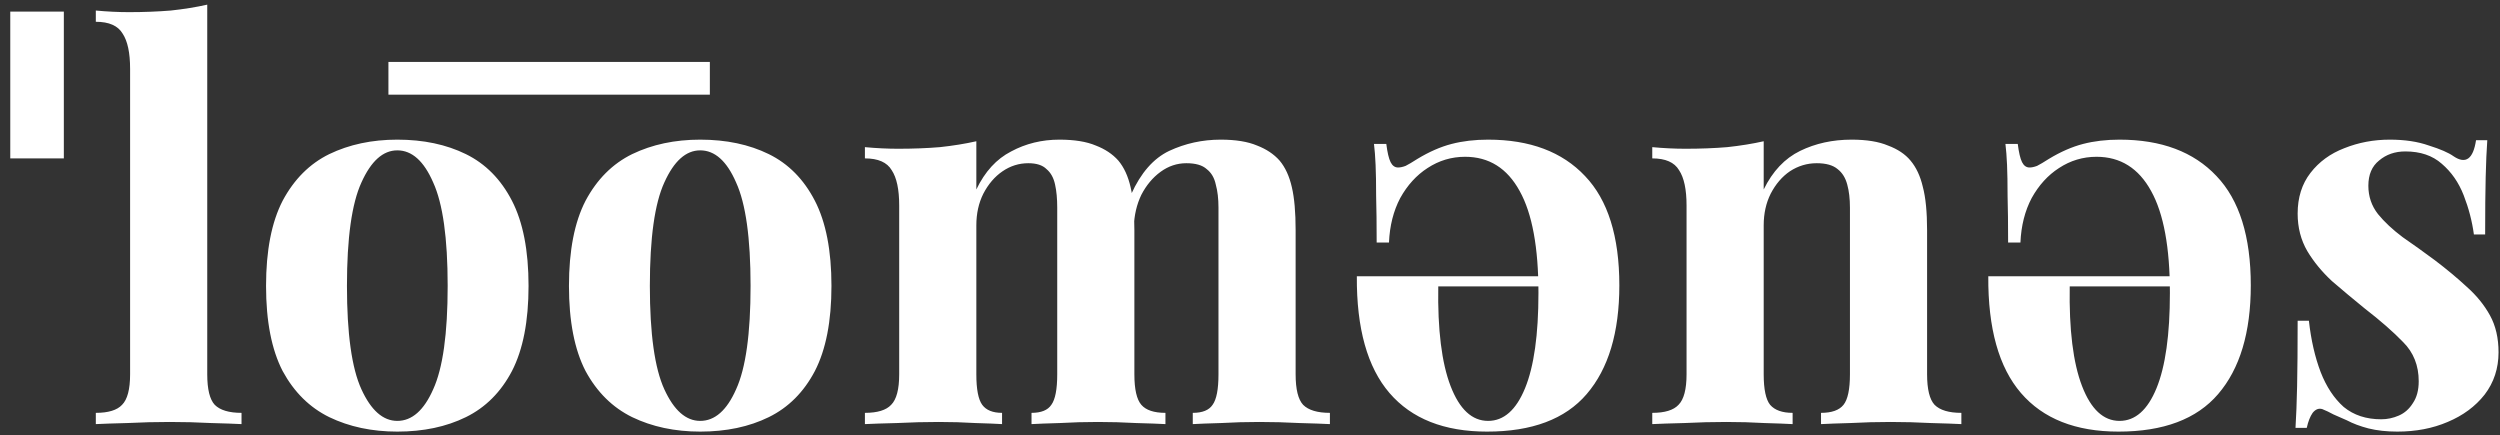 <svg width="224" height="39" viewBox="0 0 224 39" fill="none" xmlns="http://www.w3.org/2000/svg">
<rect x="0" y="0" width="224" height="39" fill="#333333" stroke="none"/>
<path d="M5.72 1.04V14.192H0.92V1.04H5.72ZM18.569 0.416V33.536C18.569 34.88 18.793 35.792 19.241 36.272C19.721 36.752 20.521 36.992 21.641 36.992V38C21.033 37.968 20.121 37.936 18.905 37.904C17.689 37.84 16.457 37.808 15.209 37.808C13.961 37.808 12.697 37.84 11.417 37.904C10.169 37.936 9.225 37.968 8.585 38V36.992C9.705 36.992 10.489 36.752 10.937 36.272C11.417 35.792 11.657 34.88 11.657 33.536V6.176C11.657 4.736 11.433 3.68 10.985 3.008C10.569 2.304 9.769 1.952 8.585 1.952V0.944C9.609 1.04 10.601 1.088 11.561 1.088C12.873 1.088 14.121 1.04 15.305 0.944C16.489 0.816 17.577 0.64 18.569 0.416ZM35.599 12.512C37.934 12.512 39.983 12.944 41.742 13.808C43.502 14.672 44.879 16.064 45.87 17.984C46.862 19.904 47.358 22.448 47.358 25.616C47.358 28.784 46.862 31.328 45.87 33.248C44.879 35.136 43.502 36.512 41.742 37.376C39.983 38.24 37.934 38.672 35.599 38.672C33.327 38.672 31.294 38.24 29.503 37.376C27.742 36.512 26.351 35.136 25.326 33.248C24.334 31.328 23.838 28.784 23.838 25.616C23.838 22.448 24.334 19.904 25.326 17.984C26.351 16.064 27.742 14.672 29.503 13.808C31.294 12.944 33.327 12.512 35.599 12.512ZM35.599 13.472C34.319 13.472 33.246 14.432 32.383 16.352C31.518 18.24 31.087 21.328 31.087 25.616C31.087 29.904 31.518 32.992 32.383 34.88C33.246 36.768 34.319 37.712 35.599 37.712C36.91 37.712 37.983 36.768 38.815 34.88C39.678 32.992 40.111 29.904 40.111 25.616C40.111 21.328 39.678 18.24 38.815 16.352C37.983 14.432 36.91 13.472 35.599 13.472ZM63.603 8.48H34.803V5.552H63.603V8.48ZM62.739 12.512C65.075 12.512 67.123 12.944 68.883 13.808C70.643 14.672 72.019 16.064 73.011 17.984C74.003 19.904 74.499 22.448 74.499 25.616C74.499 28.784 74.003 31.328 73.011 33.248C72.019 35.136 70.643 36.512 68.883 37.376C67.123 38.24 65.075 38.672 62.739 38.672C60.467 38.672 58.435 38.24 56.643 37.376C54.883 36.512 53.491 35.136 52.467 33.248C51.475 31.328 50.979 28.784 50.979 25.616C50.979 22.448 51.475 19.904 52.467 17.984C53.491 16.064 54.883 14.672 56.643 13.808C58.435 12.944 60.467 12.512 62.739 12.512ZM62.739 13.472C61.459 13.472 60.387 14.432 59.523 16.352C58.659 18.24 58.227 21.328 58.227 25.616C58.227 29.904 58.659 32.992 59.523 34.88C60.387 36.768 61.459 37.712 62.739 37.712C64.051 37.712 65.123 36.768 65.955 34.88C66.819 32.992 67.251 29.904 67.251 25.616C67.251 21.328 66.819 18.24 65.955 16.352C65.123 14.432 64.051 13.472 62.739 13.472ZM94.92 12.512C96.264 12.512 97.352 12.688 98.184 13.04C99.016 13.36 99.688 13.808 100.2 14.384C100.712 14.992 101.08 15.792 101.304 16.784C101.528 17.744 101.64 19.024 101.64 20.624V33.536C101.64 34.88 101.848 35.792 102.264 36.272C102.68 36.752 103.4 36.992 104.424 36.992V38C103.848 37.968 102.968 37.936 101.784 37.904C100.632 37.84 99.496 37.808 98.376 37.808C97.224 37.808 96.088 37.84 94.968 37.904C93.848 37.936 93 37.968 92.424 38V36.992C93.288 36.992 93.88 36.752 94.2 36.272C94.552 35.792 94.728 34.88 94.728 33.536V18.608C94.728 17.808 94.664 17.12 94.536 16.544C94.408 15.936 94.152 15.472 93.768 15.152C93.416 14.8 92.872 14.624 92.136 14.624C91.304 14.624 90.536 14.864 89.832 15.344C89.128 15.824 88.552 16.496 88.104 17.36C87.688 18.192 87.48 19.136 87.48 20.192V33.536C87.48 34.88 87.656 35.792 88.008 36.272C88.36 36.752 88.952 36.992 89.784 36.992V38C89.272 37.968 88.472 37.936 87.384 37.904C86.328 37.84 85.24 37.808 84.12 37.808C82.904 37.808 81.656 37.84 80.376 37.904C79.096 37.936 78.136 37.968 77.496 38V36.992C78.616 36.992 79.4 36.752 79.848 36.272C80.328 35.792 80.568 34.88 80.568 33.536V18.416C80.568 16.976 80.344 15.92 79.896 15.248C79.48 14.544 78.68 14.192 77.496 14.192V13.184C78.52 13.28 79.512 13.328 80.472 13.328C81.816 13.328 83.064 13.28 84.216 13.184C85.4 13.056 86.488 12.88 87.48 12.656V16.976C88.248 15.376 89.288 14.24 90.6 13.568C91.912 12.864 93.352 12.512 94.92 12.512ZM109.368 12.512C110.712 12.512 111.8 12.688 112.632 13.04C113.464 13.36 114.136 13.808 114.648 14.384C115.16 14.992 115.528 15.792 115.752 16.784C115.976 17.744 116.088 19.024 116.088 20.624V33.536C116.088 34.88 116.312 35.792 116.76 36.272C117.24 36.752 118.04 36.992 119.16 36.992V38C118.552 37.968 117.64 37.936 116.424 37.904C115.208 37.84 114.008 37.808 112.824 37.808C111.672 37.808 110.536 37.84 109.416 37.904C108.296 37.936 107.448 37.968 106.872 38V36.992C107.736 36.992 108.328 36.752 108.648 36.272C109 35.792 109.176 34.88 109.176 33.536V18.608C109.176 17.808 109.096 17.12 108.936 16.544C108.808 15.936 108.536 15.472 108.12 15.152C107.736 14.8 107.128 14.624 106.296 14.624C105.464 14.624 104.696 14.88 103.992 15.392C103.288 15.904 102.712 16.592 102.264 17.456C101.848 18.32 101.624 19.28 101.592 20.336L101.352 17.408C102.216 15.488 103.352 14.192 104.76 13.52C106.2 12.848 107.736 12.512 109.368 12.512ZM133.237 38.672C129.397 38.672 126.485 37.52 124.501 35.216C122.517 32.912 121.541 29.424 121.573 24.752H140.101L140.197 25.664H128.869C128.805 29.536 129.173 32.512 129.973 34.592C130.773 36.672 131.893 37.712 133.333 37.712C134.741 37.712 135.845 36.736 136.645 34.784C137.445 32.832 137.845 29.984 137.845 26.24C137.845 22.176 137.285 19.136 136.165 17.12C135.045 15.072 133.413 14.048 131.269 14.048C130.053 14.048 128.933 14.384 127.909 15.056C126.917 15.696 126.101 16.592 125.461 17.744C124.853 18.896 124.517 20.224 124.453 21.728H123.349C123.349 20.064 123.333 18.672 123.301 17.552C123.301 16.432 123.285 15.504 123.253 14.768C123.221 14.032 123.173 13.408 123.109 12.896H124.213C124.309 13.664 124.437 14.208 124.597 14.528C124.757 14.848 124.981 15.008 125.269 15.008C125.461 15.008 125.685 14.96 125.941 14.864C126.197 14.736 126.549 14.528 126.997 14.24C128.053 13.6 129.077 13.152 130.069 12.896C131.061 12.64 132.149 12.512 133.333 12.512C137.077 12.512 139.973 13.6 142.021 15.776C144.069 17.92 145.093 21.184 145.093 25.568C145.093 29.792 144.117 33.04 142.165 35.312C140.245 37.552 137.269 38.672 133.237 38.672ZM165.899 12.512C167.243 12.512 168.331 12.688 169.163 13.04C170.027 13.36 170.699 13.808 171.179 14.384C171.691 14.992 172.059 15.776 172.283 16.736C172.539 17.696 172.667 18.992 172.667 20.624V33.536C172.667 34.88 172.891 35.792 173.339 36.272C173.819 36.752 174.619 36.992 175.739 36.992V38C175.131 37.968 174.219 37.936 173.003 37.904C171.787 37.84 170.587 37.808 169.403 37.808C168.187 37.808 166.987 37.84 165.803 37.904C164.651 37.936 163.771 37.968 163.163 38V36.992C164.123 36.992 164.795 36.752 165.179 36.272C165.563 35.792 165.755 34.88 165.755 33.536V18.608C165.755 17.808 165.675 17.12 165.515 16.544C165.355 15.936 165.067 15.472 164.651 15.152C164.235 14.8 163.611 14.624 162.779 14.624C161.915 14.624 161.115 14.864 160.379 15.344C159.675 15.824 159.099 16.496 158.651 17.36C158.235 18.192 158.027 19.136 158.027 20.192V33.536C158.027 34.88 158.219 35.792 158.603 36.272C159.019 36.752 159.691 36.992 160.619 36.992V38C160.043 37.968 159.195 37.936 158.075 37.904C156.987 37.84 155.851 37.808 154.667 37.808C153.451 37.808 152.203 37.84 150.923 37.904C149.643 37.936 148.683 37.968 148.043 38V36.992C149.163 36.992 149.947 36.752 150.395 36.272C150.875 35.792 151.115 34.88 151.115 33.536V18.416C151.115 16.976 150.891 15.92 150.443 15.248C150.027 14.544 149.227 14.192 148.043 14.192V13.184C149.067 13.28 150.059 13.328 151.019 13.328C152.363 13.328 153.611 13.28 154.763 13.184C155.947 13.056 157.035 12.88 158.027 12.656V16.976C158.827 15.344 159.915 14.192 161.291 13.52C162.667 12.848 164.203 12.512 165.899 12.512ZM189.815 38.672C185.975 38.672 183.063 37.52 181.079 35.216C179.095 32.912 178.119 29.424 178.151 24.752H196.679L196.775 25.664H185.447C185.383 29.536 185.751 32.512 186.551 34.592C187.351 36.672 188.471 37.712 189.911 37.712C191.319 37.712 192.423 36.736 193.223 34.784C194.023 32.832 194.423 29.984 194.423 26.24C194.423 22.176 193.863 19.136 192.743 17.12C191.623 15.072 189.991 14.048 187.847 14.048C186.631 14.048 185.511 14.384 184.487 15.056C183.495 15.696 182.679 16.592 182.039 17.744C181.431 18.896 181.095 20.224 181.031 21.728H179.927C179.927 20.064 179.911 18.672 179.879 17.552C179.879 16.432 179.863 15.504 179.831 14.768C179.799 14.032 179.751 13.408 179.687 12.896H180.791C180.887 13.664 181.015 14.208 181.175 14.528C181.335 14.848 181.559 15.008 181.847 15.008C182.039 15.008 182.263 14.96 182.519 14.864C182.775 14.736 183.127 14.528 183.575 14.24C184.631 13.6 185.655 13.152 186.647 12.896C187.639 12.64 188.727 12.512 189.911 12.512C193.655 12.512 196.551 13.6 198.599 15.776C200.647 17.92 201.671 21.184 201.671 25.568C201.671 29.792 200.695 33.04 198.743 35.312C196.823 37.552 193.847 38.672 189.815 38.672ZM214.125 12.512C215.469 12.512 216.637 12.688 217.629 13.04C218.653 13.36 219.389 13.68 219.837 14C220.925 14.736 221.597 14.256 221.853 12.56H222.861C222.797 13.456 222.749 14.56 222.717 15.872C222.685 17.152 222.669 18.864 222.669 21.008H221.661C221.501 19.824 221.197 18.656 220.749 17.504C220.301 16.352 219.645 15.408 218.781 14.672C217.949 13.936 216.861 13.568 215.517 13.568C214.589 13.568 213.805 13.84 213.165 14.384C212.525 14.896 212.205 15.648 212.205 16.64C212.205 17.6 212.493 18.448 213.069 19.184C213.645 19.888 214.381 20.576 215.277 21.248C216.205 21.888 217.165 22.576 218.157 23.312C219.213 24.112 220.173 24.912 221.037 25.712C221.901 26.48 222.589 27.328 223.101 28.256C223.613 29.184 223.869 30.288 223.869 31.568C223.869 33.008 223.453 34.272 222.621 35.36C221.789 36.416 220.685 37.232 219.309 37.808C217.965 38.384 216.461 38.672 214.797 38.672C213.837 38.672 212.973 38.576 212.205 38.384C211.469 38.192 210.829 37.952 210.285 37.664C209.869 37.472 209.469 37.296 209.085 37.136C208.733 36.944 208.397 36.784 208.077 36.656C207.757 36.56 207.469 36.672 207.213 36.992C206.989 37.312 206.813 37.76 206.685 38.336H205.677C205.741 37.312 205.789 36.064 205.821 34.592C205.853 33.12 205.869 31.168 205.869 28.736H206.877C207.069 30.464 207.421 32 207.933 33.344C208.445 34.656 209.133 35.696 209.997 36.464C210.893 37.2 212.013 37.568 213.357 37.568C213.901 37.568 214.429 37.456 214.941 37.232C215.453 37.008 215.869 36.64 216.189 36.128C216.541 35.616 216.717 34.96 216.717 34.16C216.717 32.752 216.253 31.584 215.325 30.656C214.429 29.728 213.277 28.72 211.869 27.632C210.845 26.8 209.869 25.984 208.941 25.184C208.045 24.352 207.309 23.456 206.733 22.496C206.157 21.504 205.869 20.384 205.869 19.136C205.869 17.696 206.253 16.48 207.021 15.488C207.789 14.496 208.797 13.76 210.045 13.28C211.325 12.768 212.685 12.512 214.125 12.512Z" fill="white"/>
</svg>
